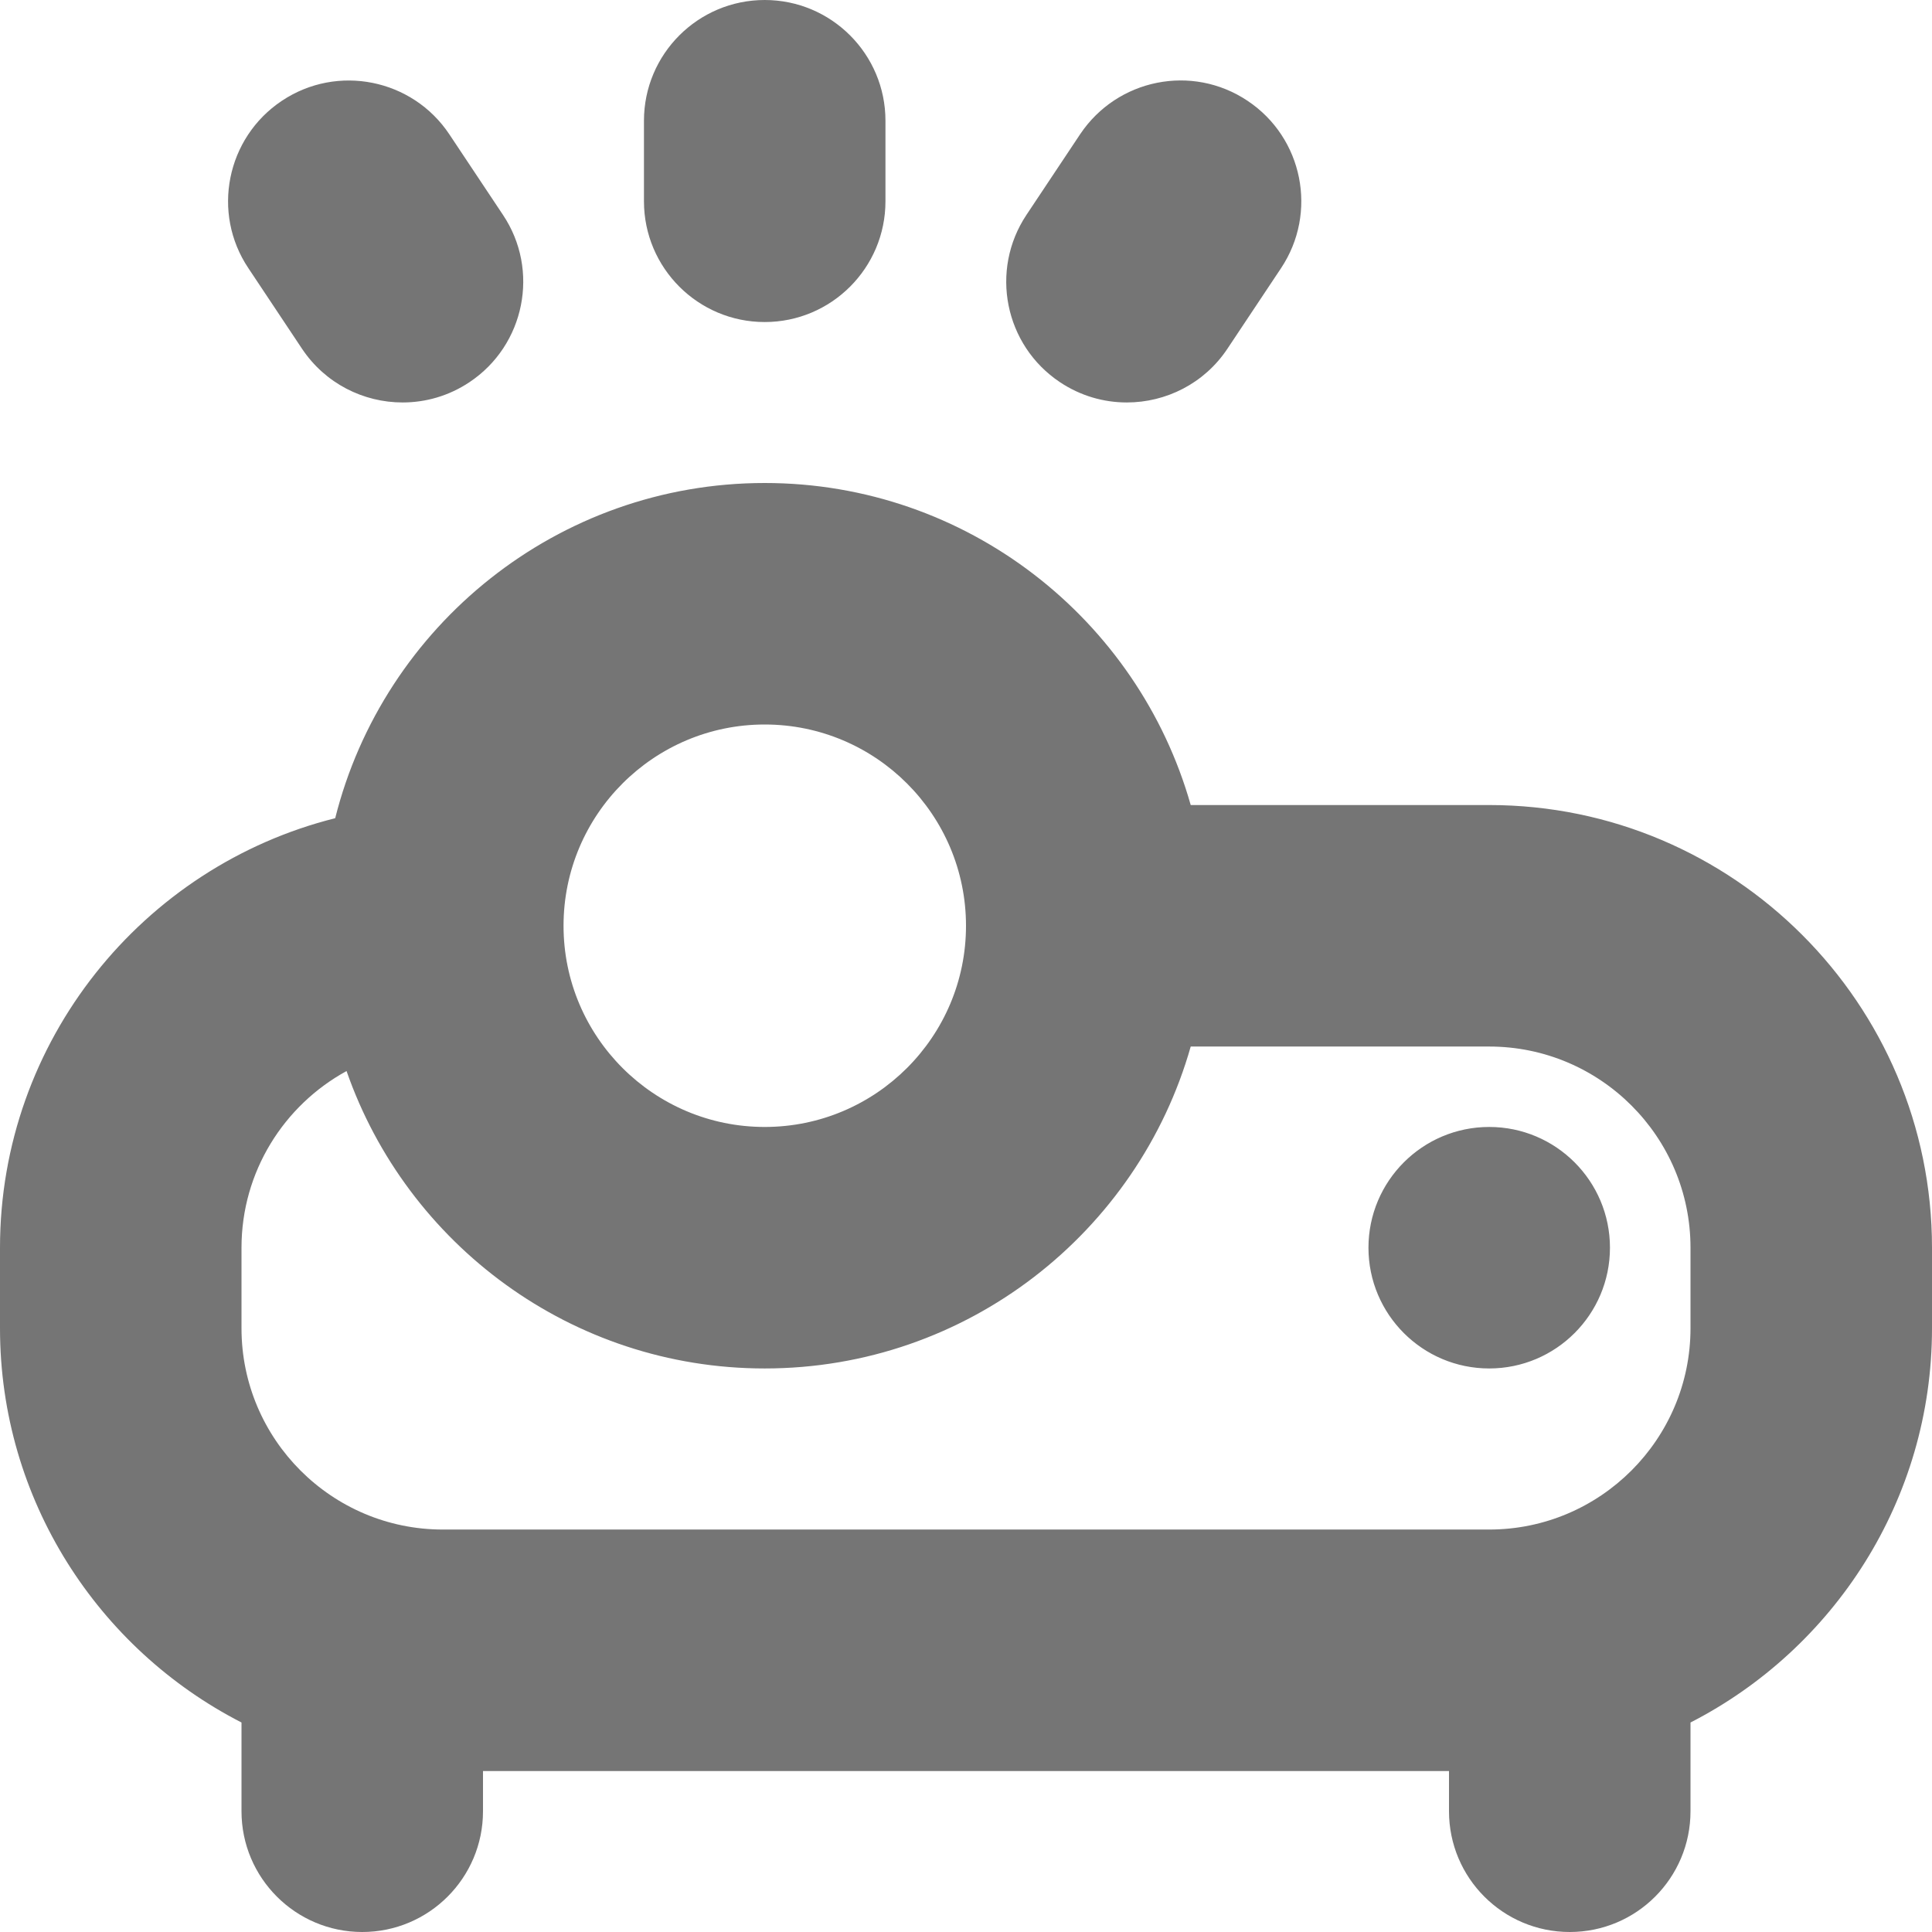 <svg width="16" height="16" viewBox="0 0 16 16" fill="none" xmlns="http://www.w3.org/2000/svg">
    <g clip-path="url(#clip0_444_4328)">
        <path d="M7.333 1.667V1C7.333 0.448 6.885 0 6.333 0C5.781 0 5.333 0.448 5.333 1V1.667C5.333 2.219 5.781 2.667 6.333 2.667C6.885 2.667 7.333 2.219 7.333 1.667ZM10.165 2.888C9.973 3.177 9.655 3.333 9.332 3.333C9.141 3.333 8.949 3.279 8.778 3.165C8.319 2.859 8.195 2.238 8.501 1.779L8.945 1.112C9.252 0.653 9.872 0.527 10.332 0.835C10.791 1.141 10.915 1.762 10.609 2.221L10.165 2.888H10.165ZM3.888 3.165C3.717 3.279 3.525 3.333 3.334 3.333C3.011 3.333 2.694 3.177 2.501 2.888L2.057 2.221C1.75 1.763 1.875 1.141 2.334 0.835C2.793 0.528 3.415 0.653 3.721 1.112L4.165 1.779C4.472 2.237 4.347 2.859 3.888 3.165ZM0 10.333V11C0 12.422 0.814 13.657 2 14.265V15C2 15.552 2.448 16 3 16C3.552 16 4 15.552 4 15V14.667H12V15C12 15.552 12.447 16 13 16C13.553 16 14 15.552 14 15V14.265C15.186 13.657 16 12.422 16 11V10.333C16 8.312 14.355 6.667 12.333 6.667H9.861C9.425 5.129 8.009 4 6.333 4C4.619 4 3.175 5.183 2.776 6.776C1.183 7.175 0 8.619 0 10.333ZM8 7.667C8 8.586 7.253 9.333 6.333 9.333C5.414 9.333 4.667 8.586 4.667 7.667C4.667 6.747 5.414 6 6.333 6C7.253 6 8 6.747 8 7.667ZM2 10.333C2 9.703 2.352 9.153 2.87 8.87C3.369 10.303 4.733 11.333 6.333 11.333C8.009 11.333 9.425 10.204 9.861 8.667H12.333C13.252 8.667 14 9.414 14 10.333V11C14 11.919 13.252 12.667 12.333 12.667H3.667C2.747 12.667 2 11.919 2 11V10.333ZM12.333 9.333C12.885 9.333 13.333 9.781 13.333 10.333C13.333 10.885 12.885 11.333 12.333 11.333C11.781 11.333 11.333 10.885 11.333 10.333C11.333 9.781 11.781 9.333 12.333 9.333Z"
              fill="#757575"/>
    </g>
    <defs>
        <clipPath id="clip0_444_4328">
            <rect width="16" height="16" fill="white" transform="matrix(-1 0 0 1 16 0)"/>
        </clipPath>
    </defs>
</svg>
